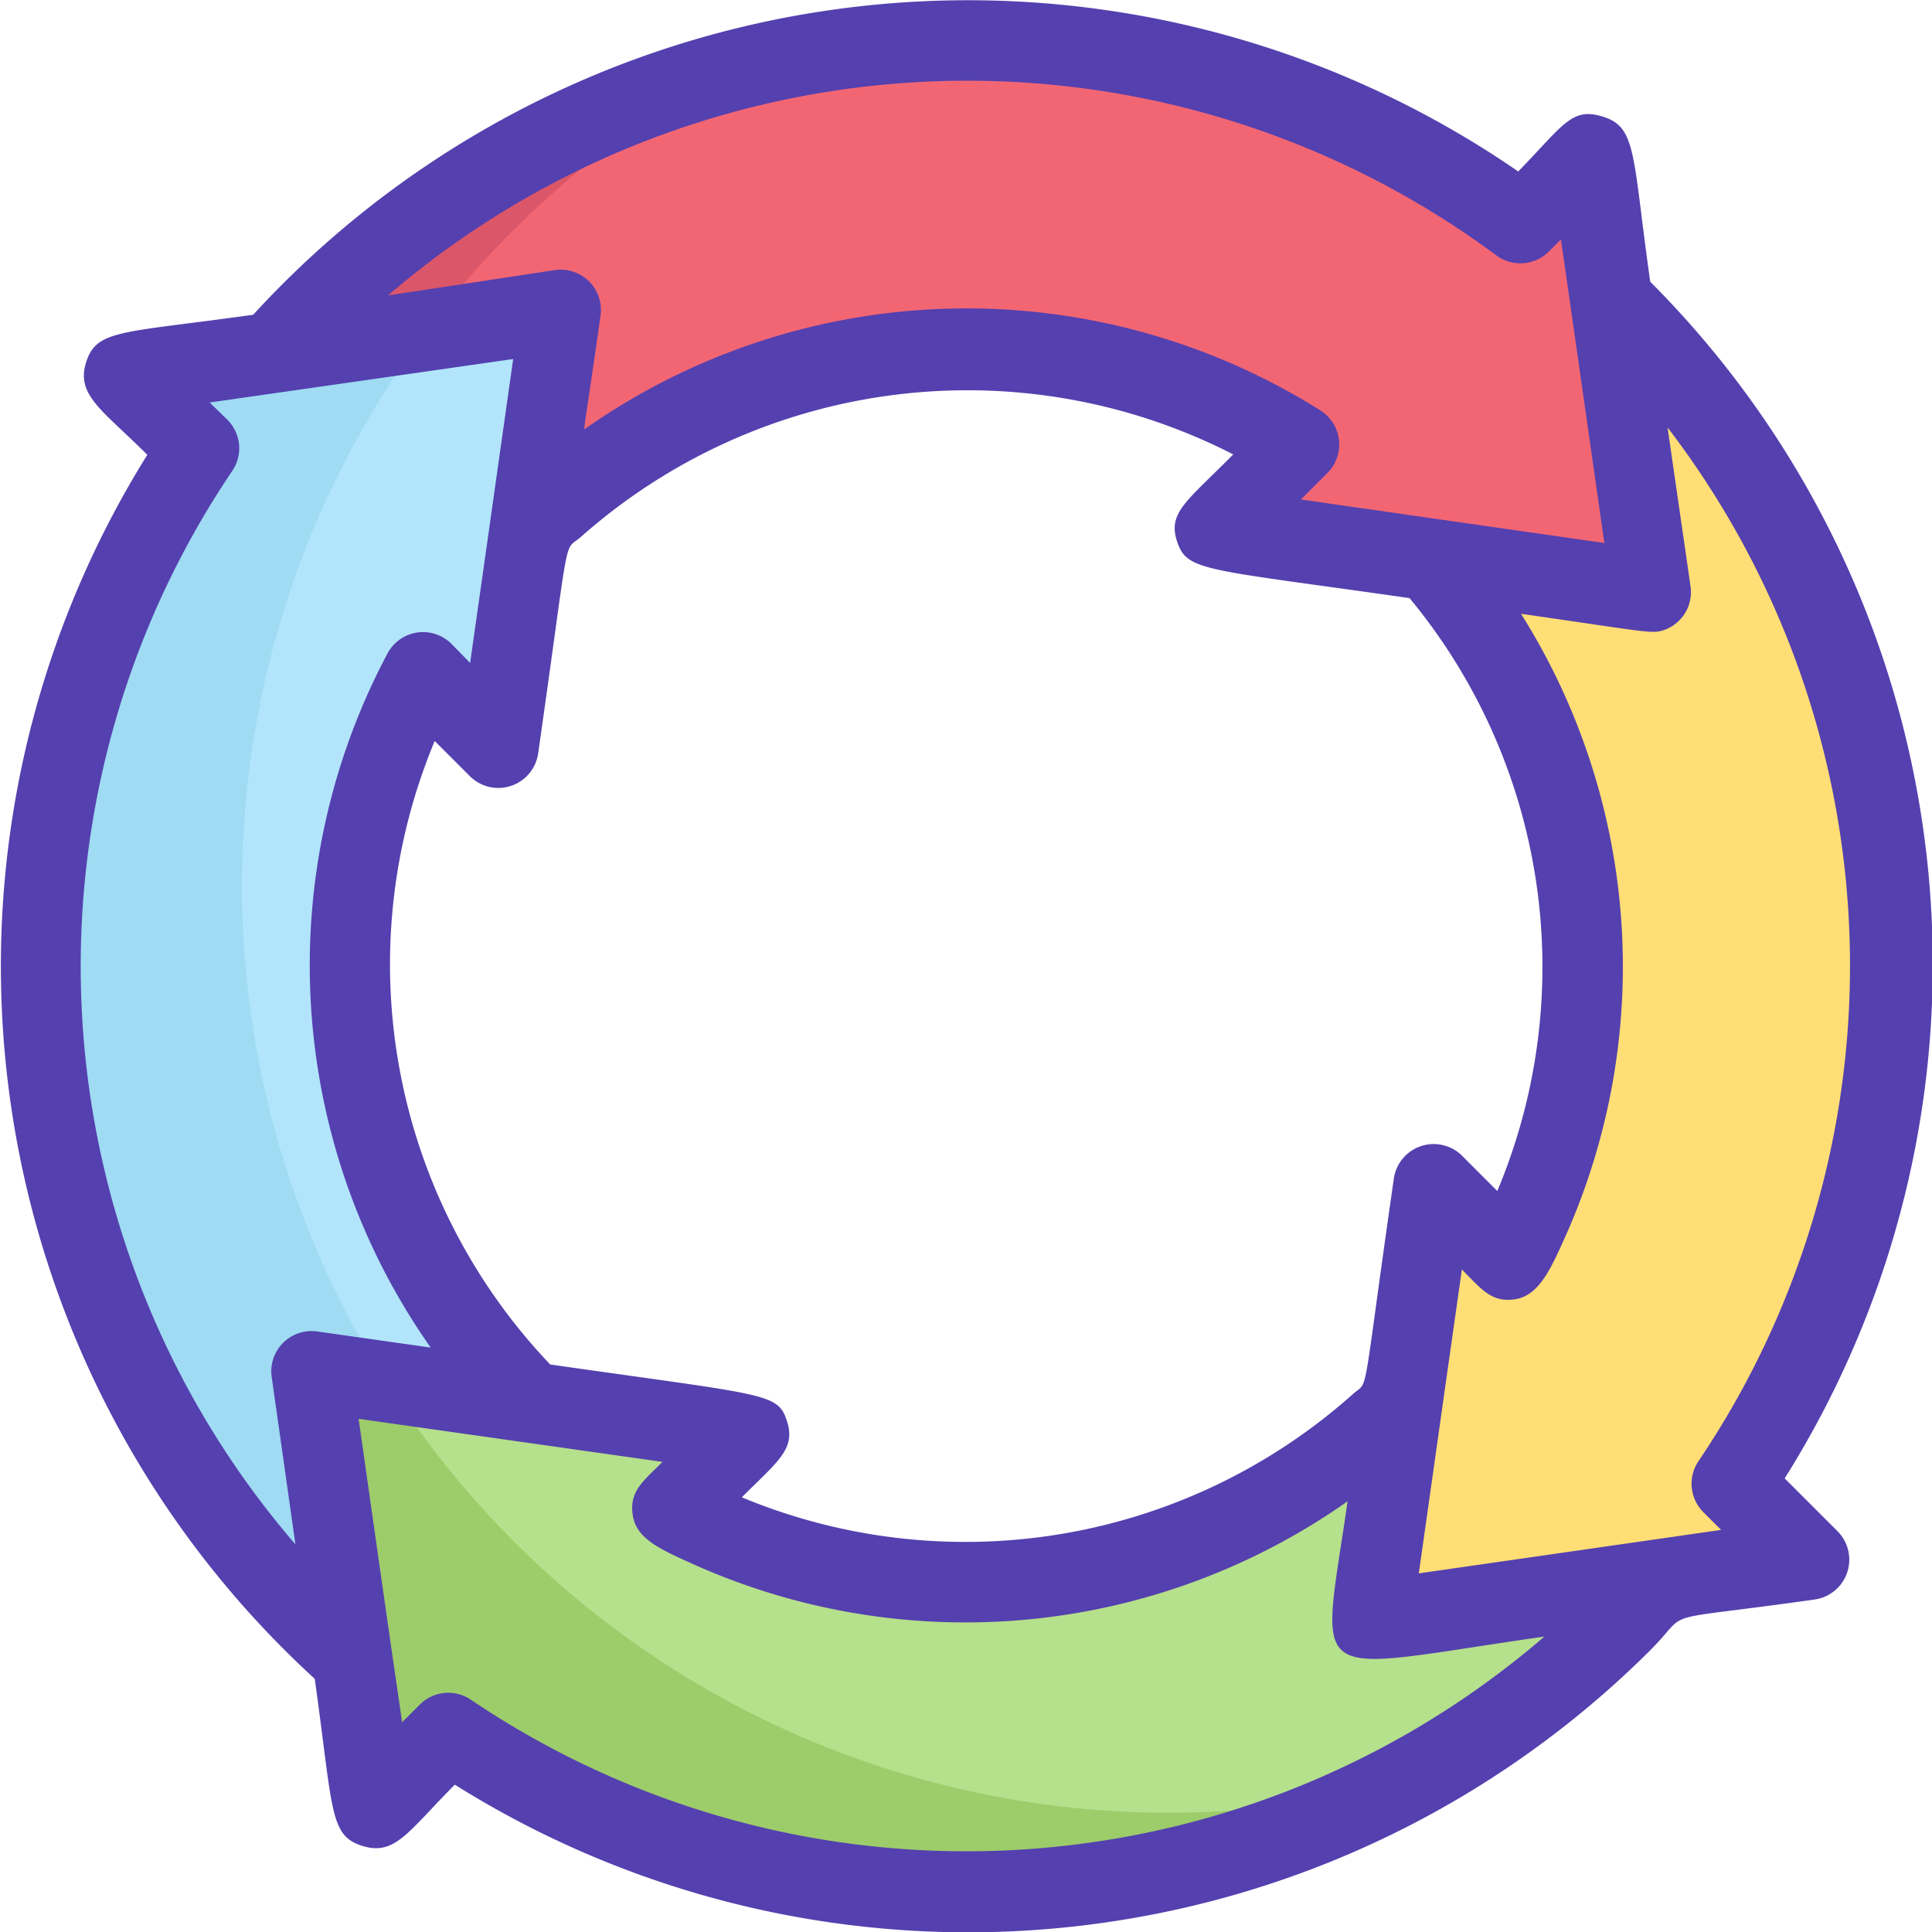 <svg xmlns="http://www.w3.org/2000/svg" fill="#5540AF" viewBox="0 0 48 48"><g data-name="Agile (looping arrow)"><path d="m41 14.71-10.8-1.55 2.07-2.08a15.35 15.35 0 0 0-19.11 2.08l.77-5.42-7.15 1a23 23 0 0 1 31-3.17l1.72-1.72c.81 5.72.74 5.29 1.5 10.86z" style="fill:#db5669"/><path d="M44.91 38.71c-14 2 4.25-.59-10.84 1.55l1.55-10.84 1.87 1.88a15.36 15.36 0 0 0-1.94-17.38l5.49.79c-1.18-8.27-1.14-7.34-.78-7a23 23 0 0 1 2.8 29.12z" style="fill:#ffde76"/><path d="M41.22 39.25a23 23 0 0 1-30.08 3.81l-1.85 1.85c-.7-4.87-.86-6-1.55-10.84 3.64.51 10.39 1.48 10.84 1.55l-1.88 1.87a15.34 15.34 0 0 0 18.14-2.65l-.77 5.42z" style="fill:#9dcc6b"/><path d="M10.51 16.7a15.34 15.34 0 0 0 2.65 18.14l-5.42-.77 1 7.15a23 23 0 0 1-3.8-30.08L3.09 9.29C7 8.72 6.18 8.83 13.93 7.74c-.92 6.5-.57 4-1.55 10.84z" style="fill:#9fdbf3"/><path d="m41 14.71-10.8-1.55 2.07-2.08a15.35 15.35 0 0 0-19.11 2.08l.77-5.42-3.34.47A23.11 23.11 0 0 1 18 1.8a23 23 0 0 1 19.77 3.78l1.72-1.72c.82 5.71.75 5.28 1.51 10.85z" style="fill:#f26674"/><path d="M10.51 16.7a15.34 15.34 0 0 0 2.65 18.14l-3.56-.5a23 23 0 0 1 1-26.12l3.34-.47c-.92 6.5-.57 4-1.55 10.84z" style="fill:#b2e5fb"/><path d="M41.22 39.25a23.08 23.08 0 0 1-6.22 5 23 23 0 0 1-25.4-9.91c4.48.63 2.47.34 9 1.28l-1.9 1.87a15.34 15.34 0 0 0 18.14-2.65l-.77 5.42z" style="fill:#b5e08c"/><path d="M44.34 36.73A24 24 0 0 0 41 7c-.44-3.09-.33-3.82-1.14-4.09s-1 .18-2.14 1.35A24.09 24.09 0 0 0 6.29 7.82C3 8.28 2.4 8.18 2.14 9s.41 1.19 1.52 2.3a24 24 0 0 0 4.16 30.41C8.28 45 8.18 45.6 9 45.86s1.15-.37 2.3-1.52A24 24 0 0 0 41 41c1.06-1.06 0-.68 4.08-1.26a1 1 0 0 0 .57-1.7zm-7.14-7.14-.88-.88a1 1 0 0 0-1.69.57c-.81 5.63-.61 5-1 5.34a14.46 14.46 0 0 1-15.2 2.58c.9-.9 1.35-1.2 1.12-1.9s-.5-.63-5.88-1.4a14.41 14.41 0 0 1-2.87-15.49l.88.88a1 1 0 0 0 1.69-.57c.81-5.66.61-5 1.05-5.37a14.48 14.48 0 0 1 16.22-2.06c-1.17 1.18-1.64 1.45-1.39 2.18s.67.66 5.77 1.39a14.37 14.37 0 0 1 2.18 14.73zM9.64 7.34a22.08 22.08 0 0 1 27.53-1 1 1 0 0 0 1.31-.09l.3-.3c.19 1.29 1 7 1.08 7.54l-7.54-1.08.66-.66a1 1 0 0 0-.17-1.55 16.51 16.51 0 0 0-18.24.43c-.1.07-.08.26.35-2.79a1 1 0 0 0-1.13-1.13zM5.77 11.7a1 1 0 0 0-.12-1.27L5.21 10l7.54-1.08c-.73 5.15-.46 3.26-1.07 7.55l-.46-.47a1 1 0 0 0-1.59.23 16.51 16.51 0 0 0 1.07 17.25l-2.82-.4a1 1 0 0 0-1.13 1.13l.59 4.16A22 22 0 0 1 5.77 11.7zm5.93 30.53a1 1 0 0 0-1.27.12l-.44.44c-.13-.91-.21-1.41-1.08-7.54l7.55 1.07c-.48.48-.83.73-.74 1.32s.66.84 1.5 1.22a16.5 16.5 0 0 0 16.26-1.56c-.67 4.69-1.14 4.22 4.89 3.36a22 22 0 0 1-26.67 1.57zm23.55-3.14c.73-5.15.46-3.26 1.07-7.55.48.48.73.83 1.32.74s.88-.73 1.26-1.58a16.45 16.45 0 0 0-1.11-15.45c3.28.47 3.25.51 3.59.39a1 1 0 0 0 .62-1.08l-.57-3.94a22 22 0 0 1 .77 25.68 1 1 0 0 0 .12 1.27l.44.44z"/></g></svg>
